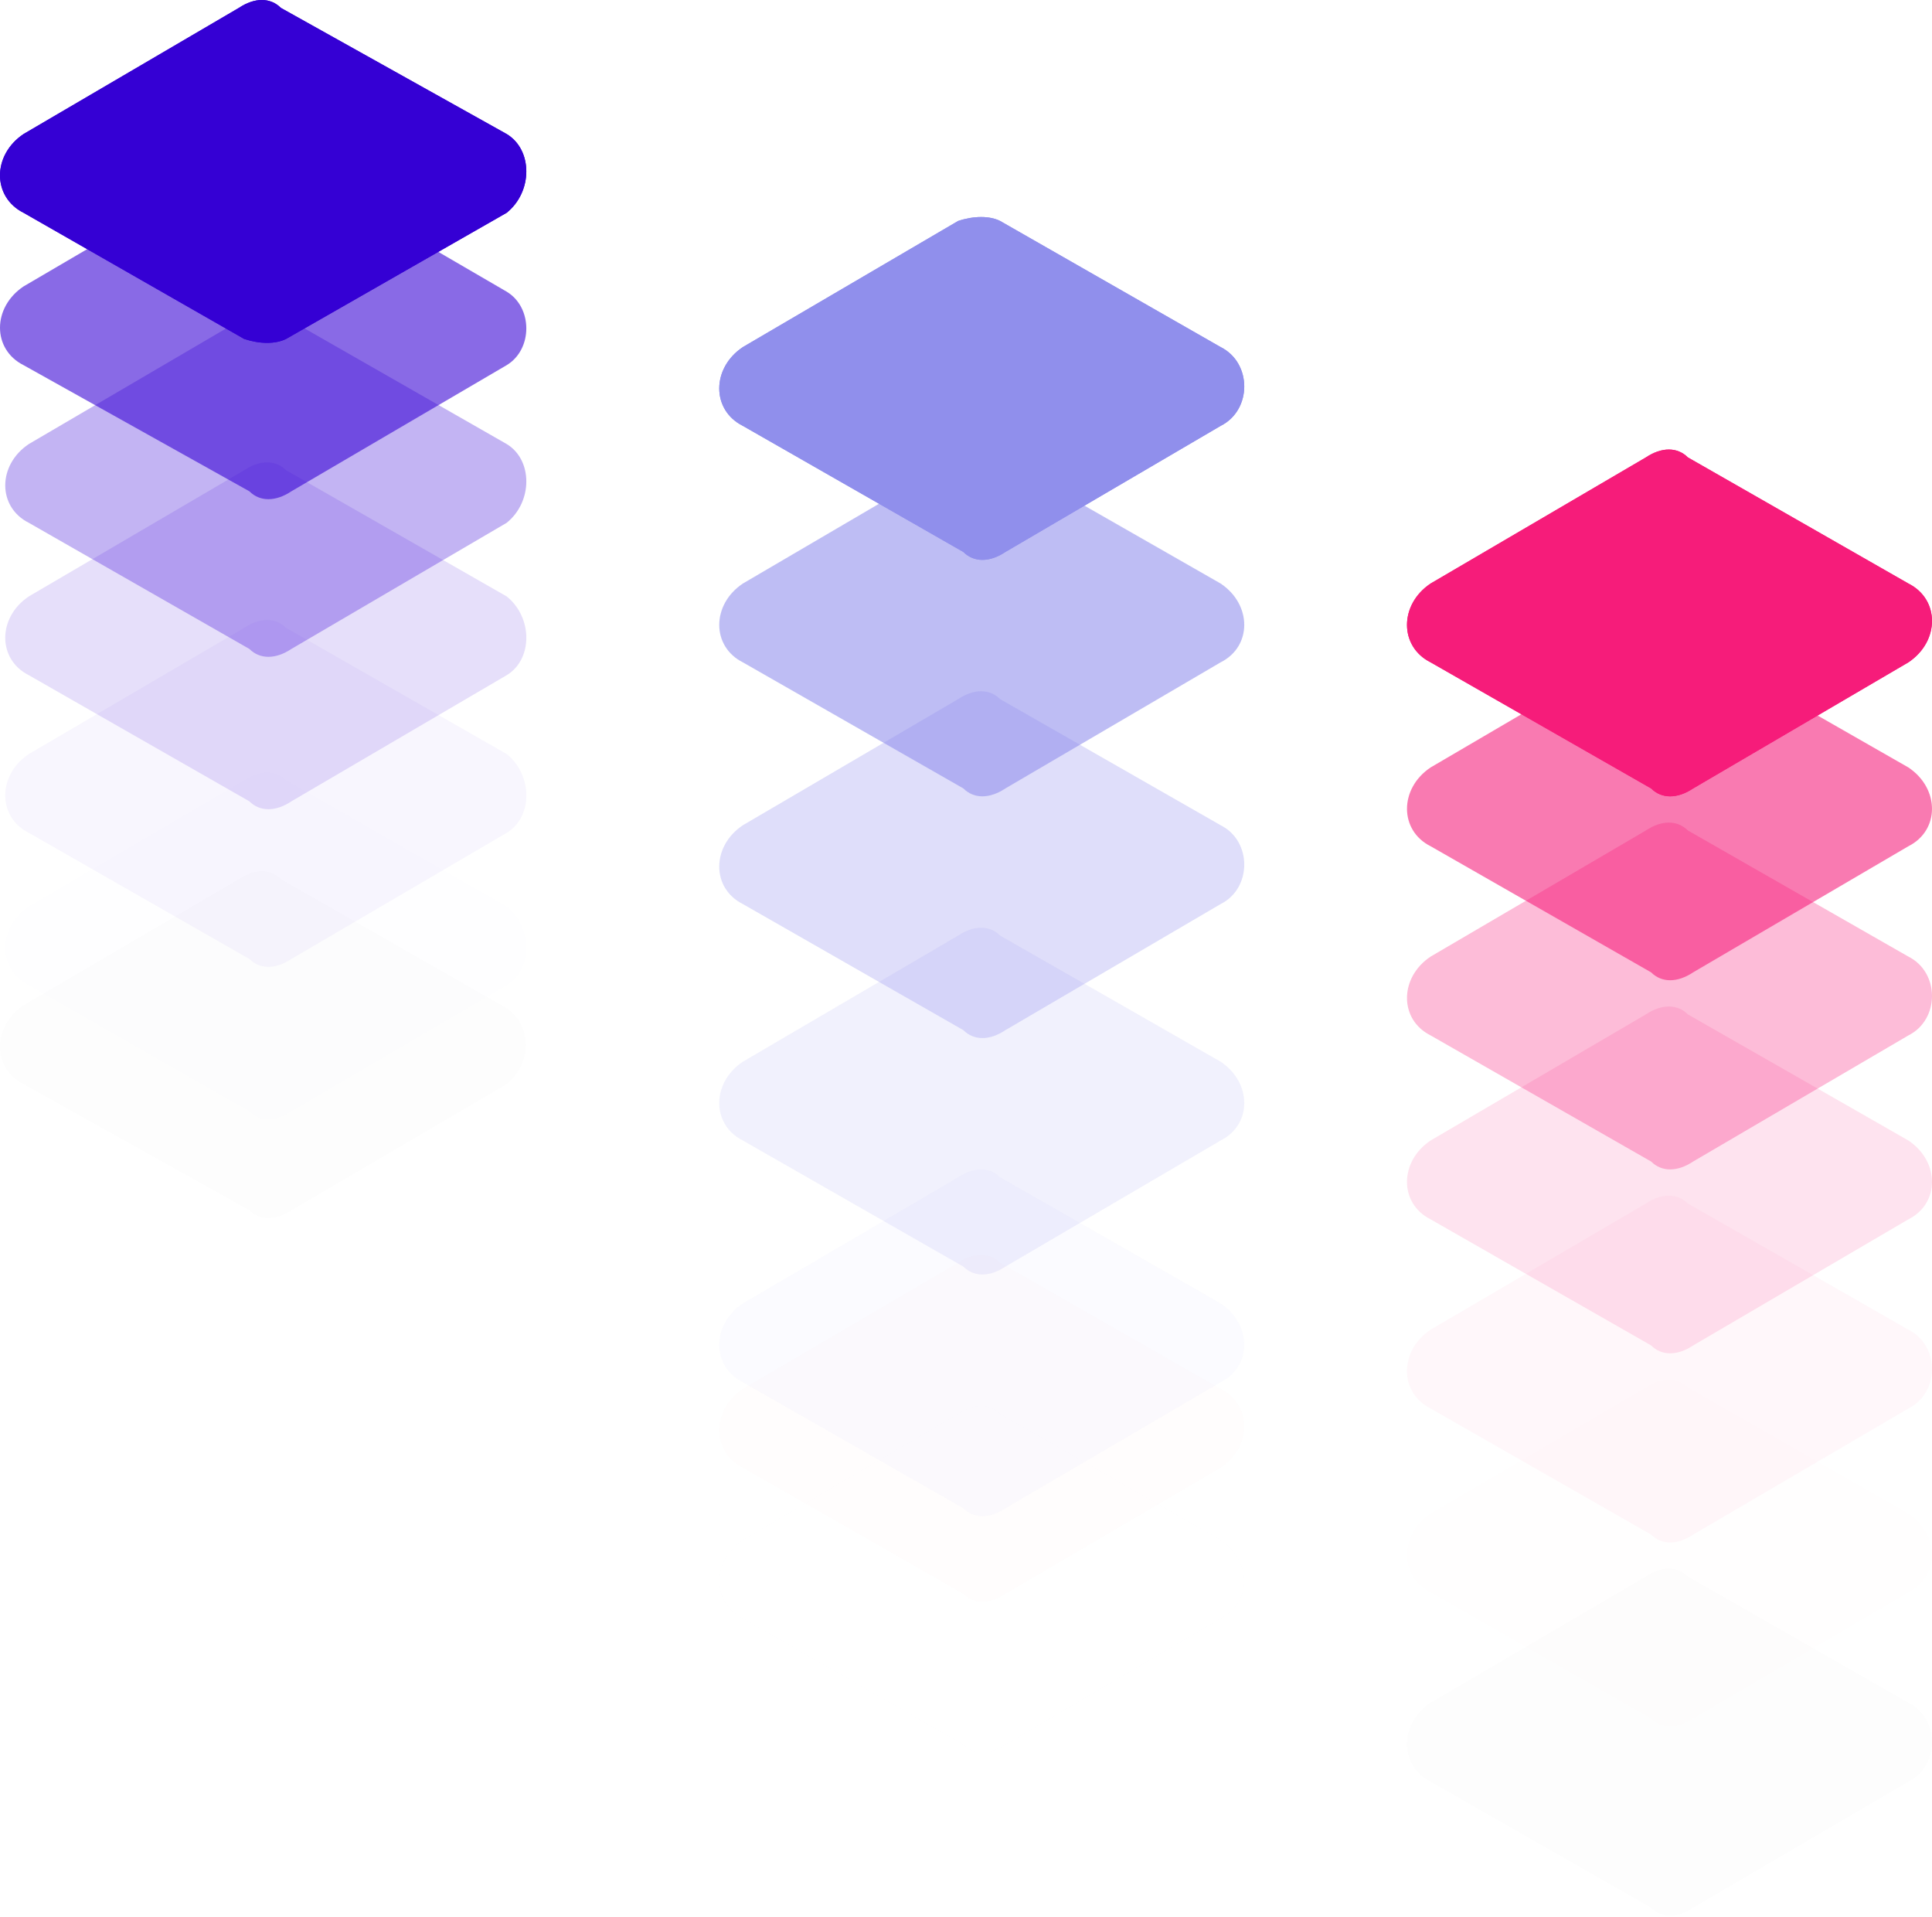<svg width="374" height="371" viewBox="0 0 374 371" fill="none" xmlns="http://www.w3.org/2000/svg">
<path d="M98.073 41.187L55.389 65.593C53.356 66.61 50.307 66.61 47.258 65.593L4.573 41.187C-1.524 38.136 -1.524 30 4.573 25.932L46.242 1.525C49.291 -0.508 52.34 -0.508 54.372 1.525L98.073 25.932C103.155 28.983 103.155 37.119 98.073 41.187Z" fill="#3500D4"/>
<g opacity="0.833">
<g opacity="0.833">
<path opacity="0.833" d="M98.073 70.678L56.405 95.085C53.356 97.119 50.307 97.119 48.275 95.085L4.573 70.678C-1.524 67.627 -1.524 59.492 4.573 55.424L46.242 31.017C49.291 28.983 52.34 28.983 54.372 31.017L98.073 56.441C103.155 59.492 103.155 67.627 98.073 70.678Z" fill="#3500D4"/>
</g>
</g>
<g opacity="0.667">
<g opacity="0.667">
<path opacity="0.667" d="M98.074 101.187L56.405 125.593C53.356 127.627 50.307 127.627 48.275 125.593L5.59 101.187C-0.508 98.136 -0.508 90 5.59 85.932L47.258 61.526C50.307 59.492 53.356 59.492 55.389 61.526L98.074 85.932C103.155 88.983 103.155 97.119 98.074 101.187Z" fill="#3500D4"/>
</g>
</g>
<g opacity="0.5">
<g opacity="0.5">
<path opacity="0.5" d="M98.074 130.678L56.405 155.085C53.356 157.119 50.307 157.119 48.275 155.085L5.59 130.678C-0.508 127.627 -0.508 119.492 5.59 115.424L47.258 91.017C50.307 88.983 53.356 88.983 55.389 91.017L98.074 115.424C103.155 119.492 103.155 127.627 98.074 130.678Z" fill="#3500D4"/>
</g>
</g>
<g opacity="0.333">
<g opacity="0.333">
<path opacity="0.333" d="M98.074 161.187L56.405 185.593C53.356 187.627 50.307 187.627 48.275 185.593L5.59 161.187C-0.508 158.136 -0.508 150 5.59 145.932L47.258 121.526C50.307 119.492 53.356 119.492 55.389 121.526L98.074 145.932C103.155 150 103.155 158.136 98.074 161.187Z" fill="#3500D4"/>
</g>
</g>
<g opacity="0.167">
<g opacity="0.167">
<path opacity="0.167" d="M98.074 190.678L56.405 215.085C53.356 217.119 50.307 217.119 48.275 215.085L5.59 190.678C-0.508 187.627 -0.508 179.492 5.59 175.424L47.258 151.017C50.307 148.983 53.356 148.983 55.389 151.017L98.074 175.424C103.155 179.492 103.155 187.627 98.074 190.678Z" fill="#3500D4"/>
</g>
</g>
<path d="M98.073 41.187L55.389 65.593C53.356 66.61 50.307 66.61 47.258 65.593L4.573 41.187C-1.524 38.136 -1.524 30 4.573 25.932L46.242 1.525C49.291 -0.508 52.34 -0.508 54.372 1.525L98.073 25.932C103.155 28.983 103.155 37.119 98.073 41.187Z" fill="#3500D4"/>
<g opacity="0.1">
<path opacity="0.1" d="M98.073 209.814L56.405 234.221C53.356 236.255 50.307 236.255 48.275 234.221L4.573 209.814C-1.524 206.763 -1.524 198.628 4.573 194.56L46.242 170.153C49.291 168.119 52.34 168.119 54.372 170.153L97.057 194.56C103.155 197.611 103.155 205.746 98.073 209.814Z" fill="black"/>
</g>
<g opacity="0.1">
<path opacity="0.1" d="M369.427 344.797L327.758 369.204C324.709 371.238 321.66 371.238 319.628 369.204L276.943 344.797C270.845 341.746 270.845 333.611 276.943 329.543L318.611 305.136C321.66 303.102 324.709 303.102 326.742 305.136L369.427 329.543C375.524 332.594 375.524 341.746 369.427 344.797Z" fill="black"/>
</g>
<path d="M369.427 128.187L327.758 152.593C324.709 154.627 321.66 154.627 319.628 152.593L276.943 128.187C270.845 125.136 270.845 117 276.943 112.932L318.611 88.525C321.66 86.492 324.709 86.492 326.742 88.525L369.427 112.932C375.524 115.983 375.524 124.119 369.427 128.187Z" fill="#F61C7A"/>
<g opacity="0.833">
<g opacity="0.833">
<path opacity="0.833" d="M369.427 163.78L327.758 188.187C324.709 190.221 321.66 190.221 319.628 188.187L276.943 163.78C270.845 160.729 270.845 152.593 276.943 148.526L318.611 124.119C321.66 122.085 324.709 122.085 326.742 124.119L369.427 148.526C375.524 152.593 375.524 160.729 369.427 163.78Z" fill="#F61C7A"/>
</g>
</g>
<g opacity="0.667">
<g opacity="0.667">
<path opacity="0.667" d="M369.427 200.39L327.758 224.797C324.709 226.831 321.66 226.831 319.628 224.797L276.943 200.39C270.845 197.339 270.845 189.204 276.943 185.136L318.611 160.729C321.66 158.695 324.709 158.695 326.742 160.729L369.427 185.136C375.524 188.187 375.524 197.339 369.427 200.39Z" fill="#F61C7A"/>
</g>
</g>
<g opacity="0.5">
<g opacity="0.5">
<path opacity="0.5" d="M369.427 235.983L327.758 260.39C324.709 262.424 321.66 262.424 319.628 260.39L276.943 235.983C270.845 232.933 270.845 224.797 276.943 220.729L318.611 196.322C321.66 194.288 324.709 194.288 326.742 196.322L369.427 220.729C375.524 224.797 375.524 232.933 369.427 235.983Z" fill="#F61C7A"/>
</g>
</g>
<g opacity="0.333">
<g opacity="0.333">
<path opacity="0.333" d="M369.427 272.594L327.758 297C324.709 299.034 321.66 299.034 319.628 297L276.943 272.594C270.845 269.543 270.845 261.407 276.943 257.339L318.611 232.932C321.66 230.899 324.709 230.899 326.742 232.932L369.427 257.339C375.524 260.39 375.524 269.543 369.427 272.594Z" fill="#F61C7A"/>
</g>
</g>
<g opacity="0.167">
<g opacity="0.167">
<path opacity="0.167" d="M369.427 308.187L327.758 332.594C324.709 334.628 321.66 334.628 319.628 332.594L276.943 308.187C270.845 305.136 270.845 297 276.943 292.933L318.611 268.526C321.66 266.492 324.709 266.492 326.742 268.526L369.427 292.933C375.524 297 375.524 305.136 369.427 308.187Z" fill="#F61C7A"/>
</g>
</g>
<path d="M369.427 128.187L327.758 152.593C324.709 154.627 321.66 154.627 319.628 152.593L276.943 128.187C270.845 125.136 270.845 117 276.943 112.932L318.611 88.525C321.66 86.492 324.709 86.492 326.742 88.525L369.427 112.932C375.524 115.983 375.524 124.119 369.427 128.187Z" fill="#F61C7A"/>
<path d="M236.291 82.424L194.622 106.831C191.574 108.865 188.525 108.865 186.492 106.831L143.807 82.424C137.709 79.373 137.709 71.237 143.807 67.17L185.476 42.763C188.525 41.746 191.574 41.746 193.606 42.763L236.291 67.17C242.389 70.221 242.389 79.373 236.291 82.424Z" fill="#908FEC"/>
<g opacity="0.833">
<g opacity="0.833">
<path opacity="0.833" d="M236.291 128.187L194.622 152.594C191.574 154.627 188.525 154.627 186.492 152.594L143.807 128.187C137.709 125.136 137.709 117 143.807 112.932L185.476 88.526C188.525 86.492 191.574 86.492 193.606 88.526L236.291 112.932C242.389 117 242.389 125.136 236.291 128.187Z" fill="#908FEC"/>
</g>
</g>
<g opacity="0.667">
<g opacity="0.667">
<path opacity="0.667" d="M236.291 174.966L194.622 199.373C191.574 201.407 188.525 201.407 186.492 199.373L143.807 174.966C137.709 171.916 137.709 163.78 143.807 159.712L185.476 135.305C188.525 133.271 191.574 133.271 193.606 135.305L236.291 159.712C242.389 162.763 242.389 171.916 236.291 174.966Z" fill="#908FEC"/>
</g>
</g>
<g opacity="0.5">
<g opacity="0.5">
<path opacity="0.5" d="M236.291 220.729L194.622 245.136C191.574 247.17 188.525 247.17 186.492 245.136L143.807 220.729C137.709 217.678 137.709 209.543 143.807 205.475L185.476 181.068C188.525 179.034 191.574 179.034 193.606 181.068L236.291 205.475C242.389 209.543 242.389 217.678 236.291 220.729Z" fill="#908FEC"/>
</g>
</g>
<g opacity="0.333">
<g opacity="0.333">
<path opacity="0.333" d="M236.291 267.509L194.622 291.916C191.574 293.95 188.525 293.95 186.492 291.916L143.807 267.509C137.709 264.458 137.709 256.322 143.807 252.255L185.476 227.848C188.525 225.814 191.574 225.814 193.606 227.848L236.291 252.255C242.389 256.322 242.389 264.458 236.291 267.509Z" fill="#908FEC"/>
</g>
</g>
<g opacity="0.167">
<g opacity="0.167">
<path opacity="0.167" d="M236.291 313.272L194.622 337.678C191.574 339.712 188.525 339.712 186.492 337.678L143.807 313.272C137.709 310.221 137.709 302.085 143.807 298.017L185.476 273.611C188.525 271.577 191.574 271.577 193.606 273.611L236.291 298.017C242.389 302.085 242.389 310.221 236.291 313.272Z" fill="#908FEC"/>
</g>
</g>
<g opacity="0.1">
<path opacity="0.1" d="M236.291 284.051L194.622 308.458C191.574 310.492 188.525 310.492 186.492 308.458L143.807 284.051C137.709 281.001 137.709 272.865 143.807 268.797L185.476 244.39C188.525 242.356 191.574 242.356 193.606 244.39L236.291 268.797C242.389 271.848 242.389 279.984 236.291 284.051Z" fill="#C42020"/>
</g>
<path d="M236.291 82.424L194.622 106.831C191.574 108.865 188.525 108.865 186.492 106.831L143.807 82.424C137.709 79.373 137.709 71.237 143.807 67.17L185.476 42.763C188.525 41.746 191.574 41.746 193.606 42.763L236.291 67.17C242.389 70.221 242.389 79.373 236.291 82.424Z" fill="#908FEC"/>
</svg>
